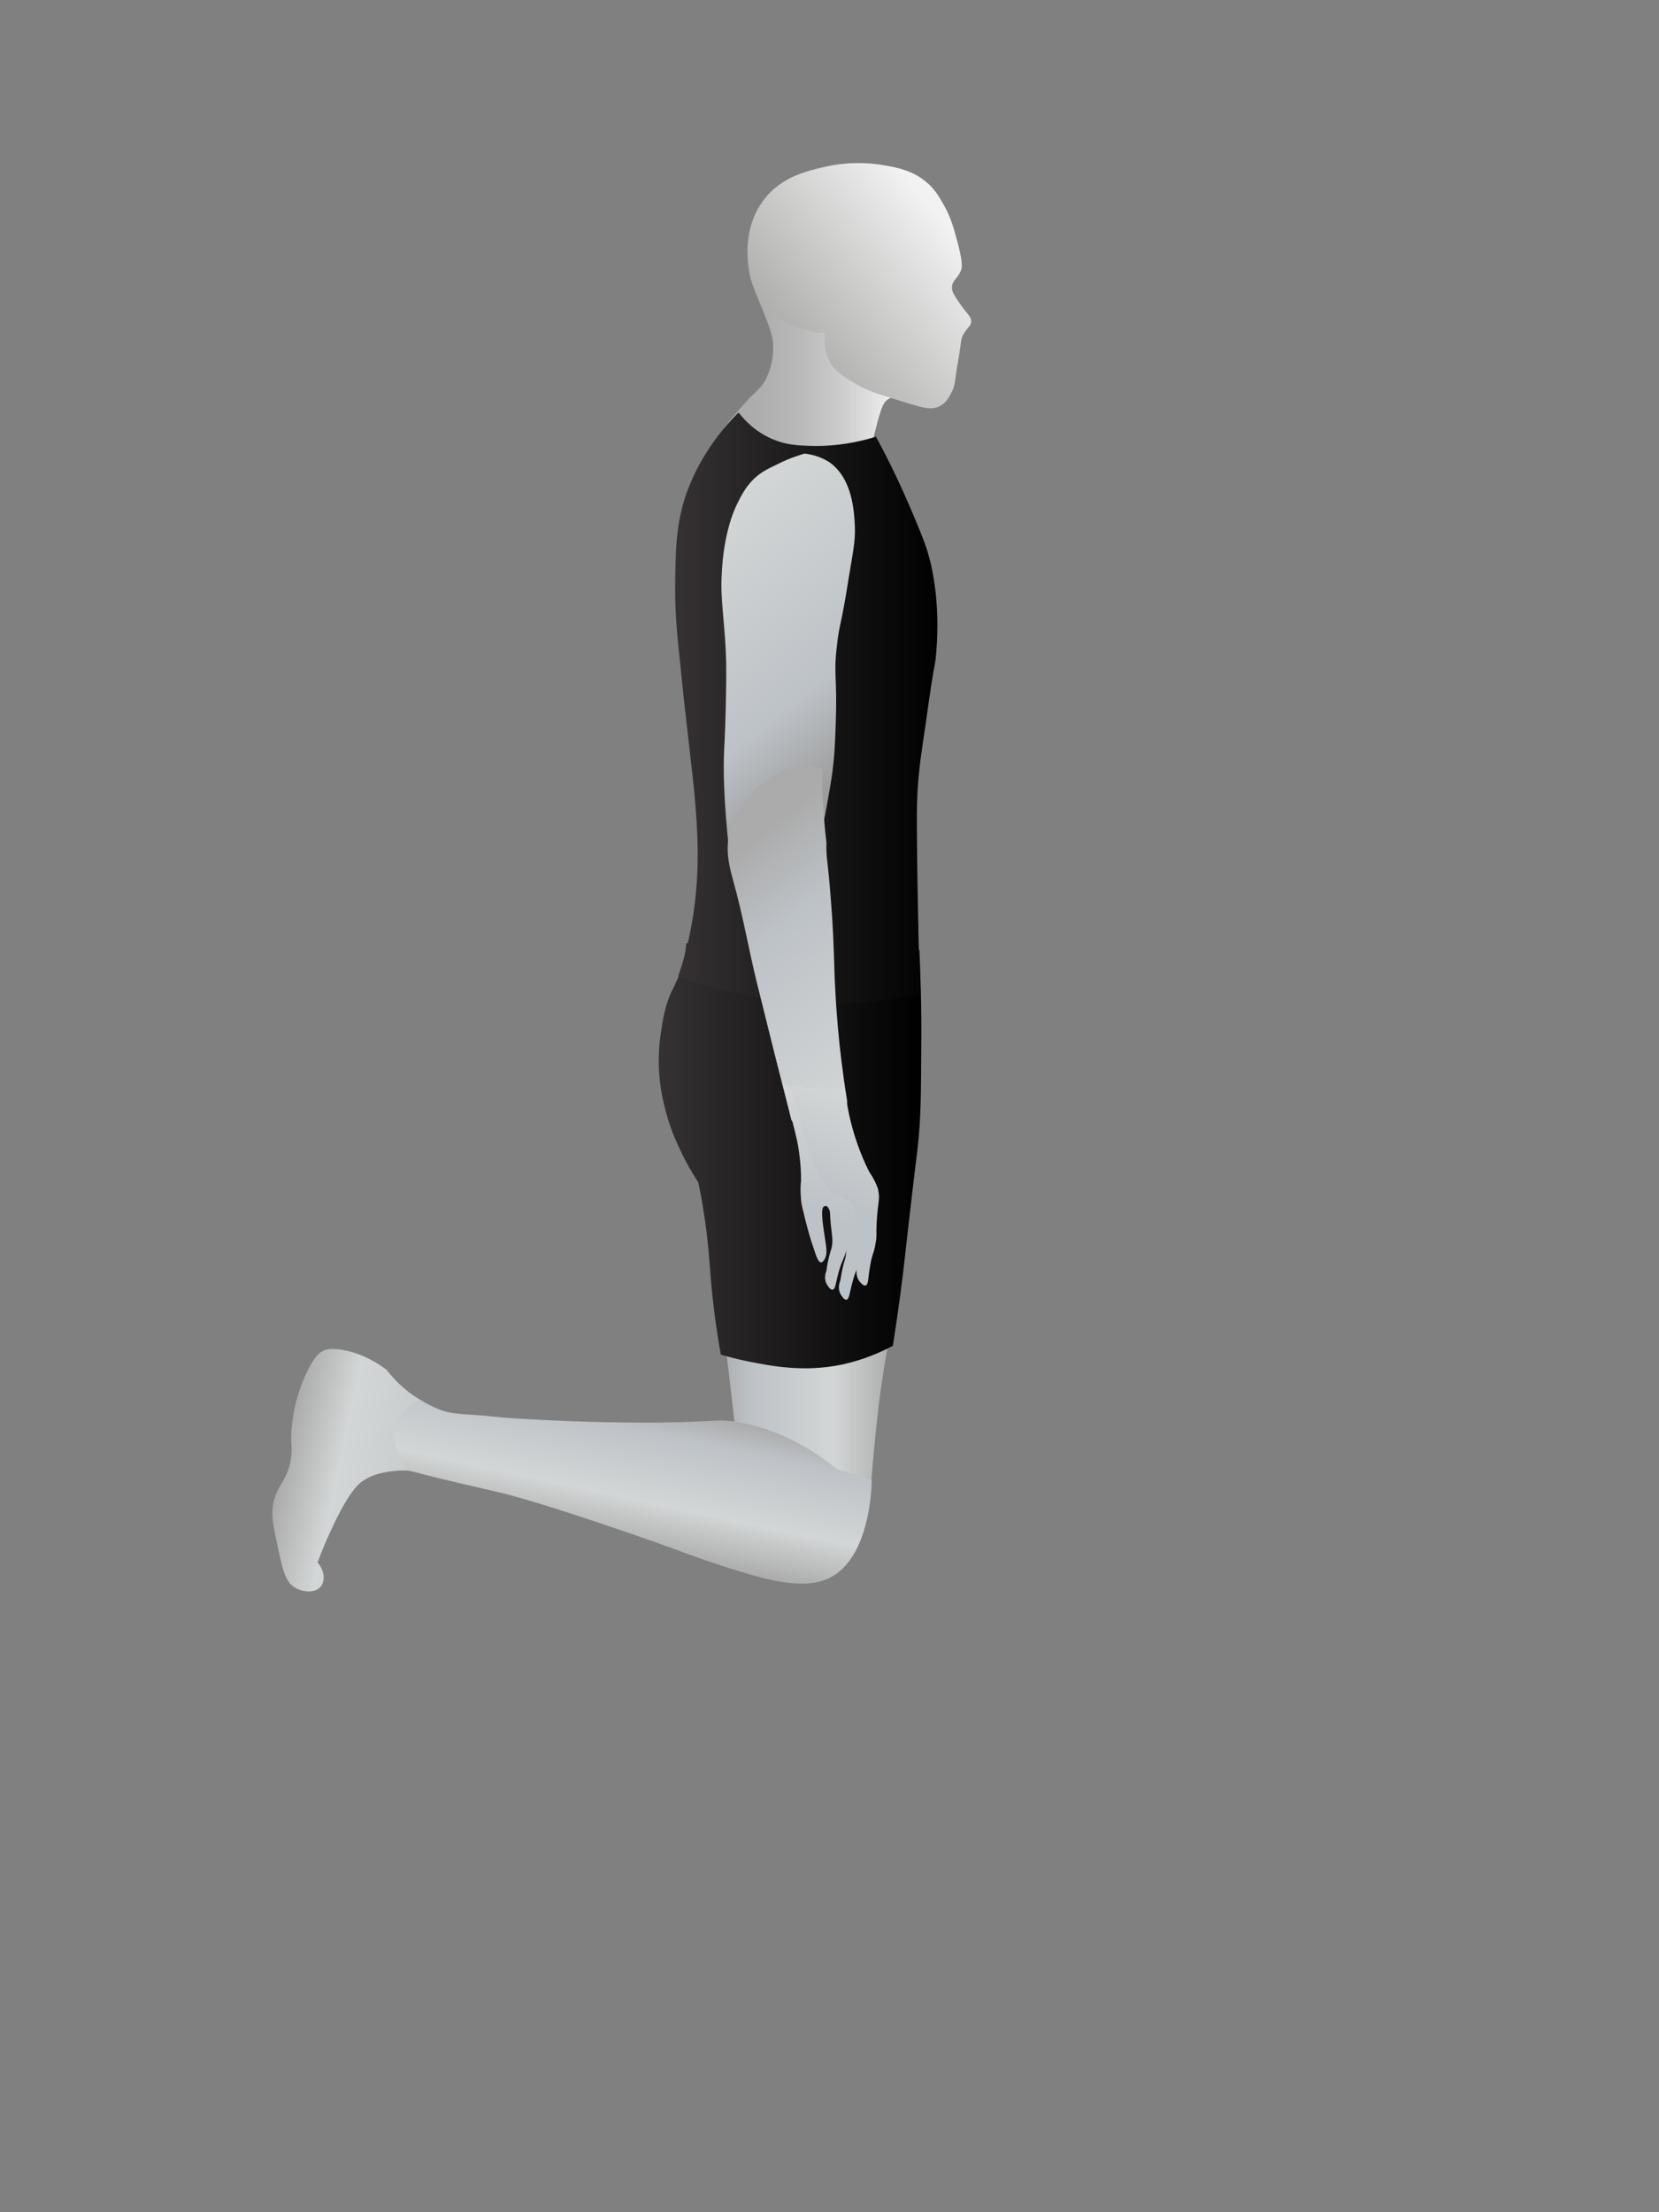 <?xml version="1.0" encoding="utf-8"?>
<!-- Generator: Adobe Illustrator 22.1.0, SVG Export Plug-In . SVG Version: 6.00 Build 0)  -->
<svg version="1.1" xmlns="http://www.w3.org/2000/svg" xmlns:xlink="http://www.w3.org/1999/xlink" x="0px" y="0px"
	 viewBox="0 0 432 576" style="enable-background:new 0 0 432 576;" xml:space="preserve">
<rect x="0" y="0" width="432" height="576" fill="#808080" stroke="none"/>
<style type="text/css">
	.st0{fill:url(#SVGID_1_);}
	.st1{fill:url(#SVGID_2_);}
	.st2{fill:url(#SVGID_3_);}
	.st3{fill:url(#SVGID_4_);}
	.st4{fill:url(#SVGID_5_);}
	.st5{fill:url(#SVGID_6_);}
	.st6{fill:url(#SVGID_7_);}
	.st7{fill:url(#SVGID_8_);}
	.st8{fill:url(#SVGID_9_);}
	.st9{fill:url(#SVGID_10_);}
	.st10{fill:url(#SVGID_11_);}
	.st11{fill:url(#SVGID_12_);}
	.st12{fill:url(#SVGID_13_);}
	.st13{fill:url(#SVGID_14_);}
	.st14{fill:url(#SVGID_15_);}
	.st15{fill:url(#SVGID_16_);}
</style>
<g id="Head_and_Neck">
	<linearGradient id="SVGID_1_" gradientUnits="userSpaceOnUse" x1="187.617" y1="101.968" x2="236.272" y2="101.968">
		<stop  offset="7.317073e-03" style="stop-color:#AAAAAA"/>
		<stop  offset="0.224" style="stop-color:#AEAEAE"/>
		<stop  offset="0.443" style="stop-color:#BABABA"/>
		<stop  offset="0.662" style="stop-color:#CECECE"/>
		<stop  offset="0.881" style="stop-color:#EAEAEA"/>
		<stop  offset="0.932" style="stop-color:#F2F2F2"/>
	</linearGradient>
	<path class="st0" d="M199.6,98.4c0.3-0.7,2-4.2,1.7-9c-0.2-2.3-1-4.4-2.7-8.7c-0.4-1-0.9-2.1-1.7-4.1c-0.7-1.8-1.2-3.2-1.5-4.2
		c13.7,4.4,23,10.5,28.8,15.1c9.7,7.7,12.6,13.6,11.8,14.8c-0.8,1.2-3.5,0.2-5.5,2.3c-0.3,0.4-0.9,1.1-2,5.3
		c-0.8,3.2-1.3,4.8-1.3,5.3c-0.4,4.7,3.9,8.8,6.2,10.7c-2,1.6-5.2,3.8-9.7,4.8c-8.9,2.1-16.3-2-24.5-6.5
		c-6.3-3.5-11.8-6.5-11.7-10.4c0.1-1.7,2.5-4.4,7.4-9.9C197.9,101,198.7,100.3,199.6,98.4z"/>
	<linearGradient id="SVGID_2_" gradientUnits="userSpaceOnUse" x1="208.188" y1="90.088" x2="248.934" y2="55.898">
		<stop  offset="7.317073e-03" style="stop-color:#B0B0AE"/>
		<stop  offset="0.814" style="stop-color:#E9E9E9"/>
		<stop  offset="0.932" style="stop-color:#F2F2F2"/>
	</linearGradient>
	<path class="st1" d="M230.6,43.1c-7.7-1.4-13.8-0.1-15.2,0.2c-5.3,1.2-11.9,2.7-16.5,8.7c-4.7,6.2-4.3,13.2-4.2,15.2
		c0.1,2.3,0.6,8.6,5.3,13.3c3.4,3.4,7.6,4.7,9.3,5.2c2.2,0.7,4.2,0.9,5.6,1c-0.2,1.6-0.4,4.3,0.9,7c1.4,3,3.9,4.4,7.8,6.7
		c2.8,1.6,6.3,2.6,13.5,4.8c3.6,1.1,5.7,1.6,7.7,0.5c1.5-0.8,2.2-2.1,2.8-3.2c1.3-2.3,1-3.6,1.8-8c1-5.5,0.7-6.2,1.5-7.5
		c1-1.8,2-2.1,2-3.3c0-1.4-1.1-1.9-3.2-5c-1.3-1.9-1.9-2.9-1.8-4c0.1-1.8,1.5-2.2,2.3-4.2c0.3-0.7,0.6-1.9-0.8-7.2
		c-1.2-4.5-1.9-6.8-3.5-9.7c-1.2-2-2.3-4.3-4.7-6.2C237.8,44.5,234,43.7,230.6,43.1z"/>
	<linearGradient id="SVGID_3_" gradientUnits="userSpaceOnUse" x1="253.648" y1="84.245" x2="253.648" y2="84.245">
		<stop  offset="7.317073e-03" style="stop-color:#AAAAAA"/>
		<stop  offset="0.932" style="stop-color:#F2F2F2"/>
	</linearGradient>
	<path class="st2" d="M253.6,84.2"/>
	<linearGradient id="SVGID_4_" gradientUnits="userSpaceOnUse" x1="200.815" y1="92.412" x2="200.815" y2="92.412">
		<stop  offset="7.317073e-03" style="stop-color:#AAAAAA"/>
		<stop  offset="0.932" style="stop-color:#F2F2F2"/>
	</linearGradient>
	<path class="st3" d="M200.8,92.4"/>
</g>
<g id="Thigh">
	
		<linearGradient id="SVGID_5_" gradientUnits="userSpaceOnUse" x1="24.598" y1="358.668" x2="-20.934" y2="358.668" gradientTransform="matrix(1 0 0 1 208.135 0)">
		<stop  offset="0" style="stop-color:#ABABAB"/>
		<stop  offset="0.346" style="stop-color:#D3D6D6"/>
		<stop  offset="0.817" style="stop-color:#BDC2C7"/>
		<stop  offset="1" style="stop-color:#ABABAB"/>
	</linearGradient>
	<path class="st4" d="M190.6,320.1c-0.3,0.4-0.6,0.8-0.8,1.2c-3.8,6.9-2.9,13-0.9,28.8c0.3,2.3,1,8.4,2.4,20.5
		c0.3,2.7,0.7,6.2,1,8.6c0.7,5.9,1.2,10.7,1.6,13.9c0.3,1,0.7,2.5,1.6,4c0.4,0.8,2.4,4,5.6,5.8c6.2,3.4,13.9-0.9,16.4-2.3
		c2-1.1,5.1-2.9,7.3-6.5c1.7-2.7,1.8-4.7,2.4-12.2c1.2-13.7,2.2-20.7,2.8-24.5c0.5-3.2,0.4-2.3,1-5.8c2.7-18.2,1.9-23.5-0.7-28.3
		c-0.4-0.7-0.7-1.3-1.2-2C221.3,311,198.5,310.4,190.6,320.1z"/>
	<linearGradient id="SVGID_6_" gradientUnits="userSpaceOnUse" x1="171.501" y1="300.8" x2="239.66" y2="300.8">
		<stop  offset="0" style="stop-color:#363233"/>
		<stop  offset="1" style="stop-color:#000000"/>
	</linearGradient>
	<path class="st5" d="M178.7,245.6c-0.1,1.3-0.3,3.2-0.9,5.4c-0.8,3.1-2,5.2-2.6,6.5c-2.1,4.2-2.6,8.1-3.2,12
		c-1.2,8.4,0.2,15.1,0.9,18c1.3,5.8,3.3,10,4.5,12.5c1.5,3.2,3.1,5.8,4.4,7.8c0.4,1.7,0.9,4.3,1.4,7.5c1.3,8,1.5,13.1,2,19
		c0.4,4.3,1.1,10.6,2.5,18.4c1.7,0.5,4.2,1.2,7.2,1.8c5.7,1.1,14.3,2.9,24.3,0.8c3.2-0.7,7.9-2,13.3-4.9c1.5-9.6,2.5-17.3,3.1-22.8
		c0.5-4.6,1-8.9,2-17.5c0.9-7.8,1-8.1,1.3-10.8c1-8.7,0.9-15,1-27c0.1-9.8-0.2-18.3-0.5-25C219,246.6,198.9,246.1,178.7,245.6z"/>
</g>
<g id="Foot">
	
		<linearGradient id="SVGID_7_" gradientUnits="userSpaceOnUse" x1="494.438" y1="614.858" x2="494.438" y2="573.247" gradientTransform="matrix(-0.208 0.978 -0.978 -0.208 777.884 24.949)">
		<stop  offset="0" style="stop-color:#ABABAB"/>
		<stop  offset="0.346" style="stop-color:#D3D6D6"/>
		<stop  offset="1" style="stop-color:#C5C8C9"/>
	</linearGradient>
	<path class="st6" d="M114.6,367.1c-2.2-0.9-5-2.3-8-4.5c-2.6-2-4.6-4.2-5.9-5.9c-4.2-3.2-8.1-4.5-10.4-5c-4-0.9-5.6-0.3-6.1,0
		c-0.9,0.4-2.3,1.3-4.5,6c-3.2,6.9-3.7,13-3.8,14.7c-0.3,4.2,0.3,4.1-0.1,7.1c-0.8,6-3.5,6.7-4.6,11.8c-0.7,3.3,0,6.1,1.2,11.8
		c1.3,6,2,9.1,4.8,10.5c1.8,0.9,5,1.3,6.4-0.6c1.1-1.5,0.9-4.1-0.9-6.2c1.6-4.4,3.3-8,4.5-10.5c4.1-8.4,6.3-10.1,7.6-10.9
		c2.6-1.7,5.2-2,7-2.3c6.1-0.9,11.1,1,13.3,2C114.9,379.1,114.8,373.1,114.6,367.1z"/>
</g>
<g id="Calves">
	
		<linearGradient id="SVGID_8_" gradientUnits="userSpaceOnUse" x1="240.26" y1="525.297" x2="201.774" y2="525.297" gradientTransform="matrix(-0.208 0.978 -0.978 -0.208 724.174 277.203)">
		<stop  offset="0" style="stop-color:#ABABAB"/>
		<stop  offset="0.346" style="stop-color:#D3D6D6"/>
		<stop  offset="0.817" style="stop-color:#BDC2C7"/>
		<stop  offset="1" style="stop-color:#ABABAB"/>
	</linearGradient>
	<path class="st7" d="M218.1,382.6c-10.1-8.1-19.1-11.1-25.7-12.3c-6.3-1.1-6,0.2-26.8,0.1c0,0-13,0-28.2-0.9
		c-9.6-0.5-7.3-0.7-15.7-1.2c-0.3,0-2.6-0.2-3.9-0.4c-2-0.3-4.9-1.1-8.5-3.5c-0.7,0.3-4.6,2.3-6,6.8c-1.3,4,0,8.5,3.1,11.7
		c1.7,0.4,4.3,1.1,7.5,1.9c9.9,2.4,16,3.7,18.6,4.4c4.8,1.3,11.7,3.3,27.9,8.8c14.4,4.9,17.6,6.3,23.1,8.2c0,0,2.7,0.9,4.8,1.6
		c9.4,3,20.2,6.5,27.4,3.2c11.1-5.1,11.3-24.8,11.3-25.7C224.1,384.4,221.1,383.5,218.1,382.6z"/>
	
		<linearGradient id="SVGID_9_" gradientUnits="userSpaceOnUse" x1="144.249" y1="614.481" x2="144.249" y2="614.481" gradientTransform="matrix(-0.208 0.978 -0.978 -0.208 709.742 344.984)">
		<stop  offset="0" style="stop-color:#ABABAB"/>
		<stop  offset="0.346" style="stop-color:#D3D6D6"/>
		<stop  offset="0.817" style="stop-color:#BDC2C7"/>
		<stop  offset="1" style="stop-color:#ABABAB"/>
	</linearGradient>
	<path class="st8" d="M78.7,358.1"/>
	<linearGradient id="SVGID_10_" gradientUnits="userSpaceOnUse" x1="226.119" y1="375.74" x2="226.119" y2="375.74">
		<stop  offset="0" style="stop-color:#ABABAB"/>
		<stop  offset="0.346" style="stop-color:#D3D6D6"/>
		<stop  offset="0.817" style="stop-color:#BDC2C7"/>
		<stop  offset="1" style="stop-color:#ABABAB"/>
	</linearGradient>
	<path class="st9" d="M226.1,375.7"/>
</g>
<g id="Chest">
	
		<linearGradient id="SVGID_11_" gradientUnits="userSpaceOnUse" x1="175.812" y1="182.549" x2="244.122" y2="182.549" gradientTransform="matrix(1 0 0 1.027 0 -2.958)">
		<stop  offset="0" style="stop-color:#363233"/>
		<stop  offset="1" style="stop-color:#000000"/>
	</linearGradient>
	<path class="st10" d="M192.3,107.4c1.5,1.9,4.4,5.1,9,7c3.6,1.5,6.6,1.6,10,1.7c3.8,0.1,9.7-0.2,16.8-2.4
		c4.4,8.1,7.7,15.5,10.2,21.5c2,4.8,3,7.3,3.8,10.5c0.5,1.9,2.8,11,1.7,24.1c-0.2,2.8-0.4,3.2-0.8,5.5c-0.3,1.7-0.5,3-1,6.4
		c-1.5,10.9-2.2,14.5-2.7,19.6c-0.6,5.8-0.6,10-0.5,20.1c0.1,10.4,0.4,23,0.7,37.5c-7.3,1.5-16.8,2.8-27.9,2.3
		c-14.8-0.6-26.8-4-35-7c0.9-2.6,2.1-6.5,3.1-11.4c2.9-14.3,2-26.4,1.1-36.5c-0.1-0.9-0.6-5.7-1.7-15.3c-0.5-4.1-1.1-9.4-1.8-16.5
		c-1.1-10.3-1.5-14.8-1.5-21.2c0.1-9.5,0.1-16.7,3-25C180.5,123.7,184.1,115.6,192.3,107.4z"/>
</g>
<g id="Bicep">
	
		<linearGradient id="SVGID_12_" gradientUnits="userSpaceOnUse" x1="175.164" y1="138.98" x2="230.291" y2="204.679" gradientTransform="matrix(1 2.347968e-02 -2.347968e-02 1 5.878 -3.555)">
		<stop  offset="0" style="stop-color:#D3D6D6"/>
		<stop  offset="0.607" style="stop-color:#BDC2C7"/>
		<stop  offset="0.878" style="stop-color:#9C9C9C"/>
	</linearGradient>
	<path class="st11" d="M209.5,118.1c-1.6,0.5-3.9,1.2-6.5,2.5c-2.9,1.4-4.9,2.3-6.8,4.2c-2.1,2.1-3.1,4.1-4.3,6.5
		c-1.7,3.6-2.4,6.8-2.9,9.1c-0.2,1.1-0.5,2.7-0.8,5.4c0,0-0.2,2.2-0.3,4.4c-0.3,6.7,1,12.8,1.2,22.6c0,1.3,0,2.5,0,5
		c-0.1,8.8-0.4,15.1-0.5,16.8c-0.3,5.2-0.2,13.6,1.3,27.3c0.7,1.2,2.1,3.1,4.4,4.3c4.8,2.6,10.9,1,14.4-1.6
		c4.6-3.4,5.6-8.7,7.4-19.4c1.1-6,1.3-10.7,1.5-16c0.5-13.2-0.6-13.1,0.3-20.8c0.6-5.9,1.2-5.6,3-17.3c1.1-6.8,1.9-10.2,1.7-14.1
		c-0.2-4.2-0.7-12.5-6.7-16.7C213.5,118.8,211.2,118.3,209.5,118.1z"/>
</g>
<g id="Tricep">
	
		<linearGradient id="SVGID_13_" gradientUnits="userSpaceOnUse" x1="233.863" y1="282.055" x2="192.977" y2="211.238" gradientTransform="matrix(0.99 -0.142 0.142 0.99 -35.713 32.504)">
		<stop  offset="0" style="stop-color:#D3D6D6"/>
		<stop  offset="0.607" style="stop-color:#BDC2C7"/>
		<stop  offset="0.878" style="stop-color:#ABABAB"/>
	</linearGradient>
	<path class="st12" d="M189.8,217.4c-0.9,4.9,0.3,8.8,1.2,12.2c2.4,8.5,3.9,17.3,6,25.9c2,8.1,1.7,6.9,4.6,18.5
		c1.5,5.9,3,11.8,4.5,17.7c2.1,2.4,5.3,3.5,8.3,2.7c3.4-0.9,6-4,6.2-7.7c-2.3-14.1-3-25.5-3.3-33.3c-0.2-6.9-0.4-12.5-0.9-18.5
		c-0.9-12.2-1.3-10.9-1.2-15.5c-0.4-3.4-0.7-6.9-0.9-10.6c-0.2-3-0.3-6-0.3-8.8c-1.1-0.3-2.9-0.6-5.1-0.4c-8,0.5-13,6.6-14.2,8.2
		C193.3,209.5,190.7,212.6,189.8,217.4z"/>
</g>
<g id="Hand">
	
		<linearGradient id="SVGID_14_" gradientUnits="userSpaceOnUse" x1="444.251" y1="282.686" x2="472.093" y2="315.867" gradientTransform="matrix(-0.972 0.237 0.237 0.972 584.822 -90.596)">
		<stop  offset="0" style="stop-color:#D3D6D6"/>
		<stop  offset="0.607" style="stop-color:#BDC2C7"/>
	</linearGradient>
	<path class="st13" d="M215,286.7c0.4,4.1,1.2,7.4,1.9,9.6c0.7,2.3,2.1,6.2,3.8,10.2c1.3,3.2,1.6,3.7,1.8,5.1c0.3,2.3-0.4,3-1.2,8
		c-0.6,3.5-0.3,3.6-0.8,5.6c-0.7,2.7-1.1,2.6-2,5.6c-0.9,3.1-0.9,4.9-1.7,5c-0.7,0.1-1.4-1.3-1.5-1.4c-0.9-1.6-0.2-3.3-0.1-3.5
		c0.1-1.1,0.4-2.6,0.9-4.5c0.3-1.1,0.4-1.2,0.5-1.8c0.3-1.6,0.1-2.6-0.2-5.2c-0.4-3.7-0.1-3.7-0.5-4.5c-0.9-1.9-3.6-3.1-3.6-3.1
		c-1.2-1.6-2.5-3.2-3.7-4.7c0-1.6-0.1-4-0.5-6.9c-0.3-2.4-0.7-4-1.8-8.4c-1-3.8-1.8-7.1-2.4-9.6C207.5,283.7,211.2,285.2,215,286.7z
		"/>
	
		<linearGradient id="SVGID_15_" gradientUnits="userSpaceOnUse" x1="440.656" y1="286.527" x2="469.315" y2="320.682" gradientTransform="matrix(-0.974 0.227 0.227 0.974 588.394 -88.598)">
		<stop  offset="0" style="stop-color:#D3D6D6"/>
		<stop  offset="0.607" style="stop-color:#BDC2C7"/>
	</linearGradient>
	<path class="st14" d="M219.1,289.3c0.4,4.1,1.1,7.4,1.8,9.6c0.7,2.3,2.1,6.2,3.7,10.2c1.3,3.2,1.6,3.7,1.7,5.1c0.2,2.3-0.4,3-1.3,8
		c-0.6,3.5-0.3,3.6-0.9,5.6c-0.7,2.7-1.2,2.6-2,5.6c-0.9,3.1-0.9,4.9-1.7,5c-0.7,0.1-1.4-1.3-1.5-1.4c-0.9-1.6-0.2-3.3-0.1-3.5
		c0.2-1.1,0.4-2.6,0.9-4.5c0.3-1.1,0.4-1.2,0.5-1.8c0.5-2.7-0.1-5.2-0.1-5.2c-0.2-0.8-0.5-1.3-0.9-2.3c-0.6-1.3-0.7-1.2-1.4-2.6
		c-0.9-1.7-0.9-2.3-1.6-2.7c-0.1-0.1-1-0.6-1.6-0.3c-0.4,0.2-0.7,0.8-0.4,3.9c0.2,1.9,0.5,3.5,0.9,6.3c0.1,1,0.3,2.4-0.4,3.6
		c-0.2,0.3-0.5,0.8-0.9,0.8c-0.6,0-1.1-1-2.1-4.2c-0.6-1.7-1.1-3.4-2-6.9c-0.8-3.2-1-4-1.1-5c-0.1-1.4-0.2-2.6-0.1-4.2
		c0.1-1.2,0.2-2.1,0.3-2.9c0.2-1.7,0.4-3.1,0.6-4c0.1-0.5,0.1-0.8,0.2-0.9c0.7-4.2-0.1-11.3-0.1-11.3c-0.2-1.8-0.6-4.2-1.2-7
		C211.8,284.7,215.4,287,219.1,289.3z"/>
	
		<linearGradient id="SVGID_16_" gradientUnits="userSpaceOnUse" x1="435.461" y1="268.731" x2="465.045" y2="303.988" gradientTransform="matrix(-0.942 0.336 0.336 0.942 544.557 -113.93)">
		<stop  offset="0" style="stop-color:#D3D6D6"/>
		<stop  offset="0.607" style="stop-color:#BDC2C7"/>
	</linearGradient>
	<path class="st15" d="M220.1,283.7c0.3,3.3,1,7.2,2.3,11.5c1.2,3.9,2.6,7.3,4,10c0,0,1.3,1.8,2.1,4c0.1,0.3,0.2,0.5,0.2,0.8
		c0.5,2.2-0.1,3-0.4,8c-0.2,3.6,0.1,3.6-0.3,5.7c-0.4,2.7-0.9,2.7-1.4,5.8c-0.6,3.2-0.4,5-1.2,5.2c-0.7,0.2-1.6-1.1-1.7-1.2
		c-1-1.5-0.6-3.3-0.5-3.5c0-1.1,0.1-2.7,0.4-4.6c0.2-1.1,0.2-1.2,0.3-1.8c0.1-1.7-0.2-2.6-0.7-5.1c-0.7-3.7-0.5-3.6-0.9-4.4
		c-1.1-1.8-3.9-2.7-3.9-2.7c-4-1.3-7.7-11.3-8.2-12.8c-1.5-3.9-1.4-5.8-2.3-9c-0.4-1.4-0.6-1.8-1-2.8c-0.2-0.6-0.3-1-0.6-1.7
		c-0.2-0.6-0.4-1.3-0.6-2.2C210.6,283.1,215.4,283.4,220.1,283.7z"/>
</g>
</svg>
